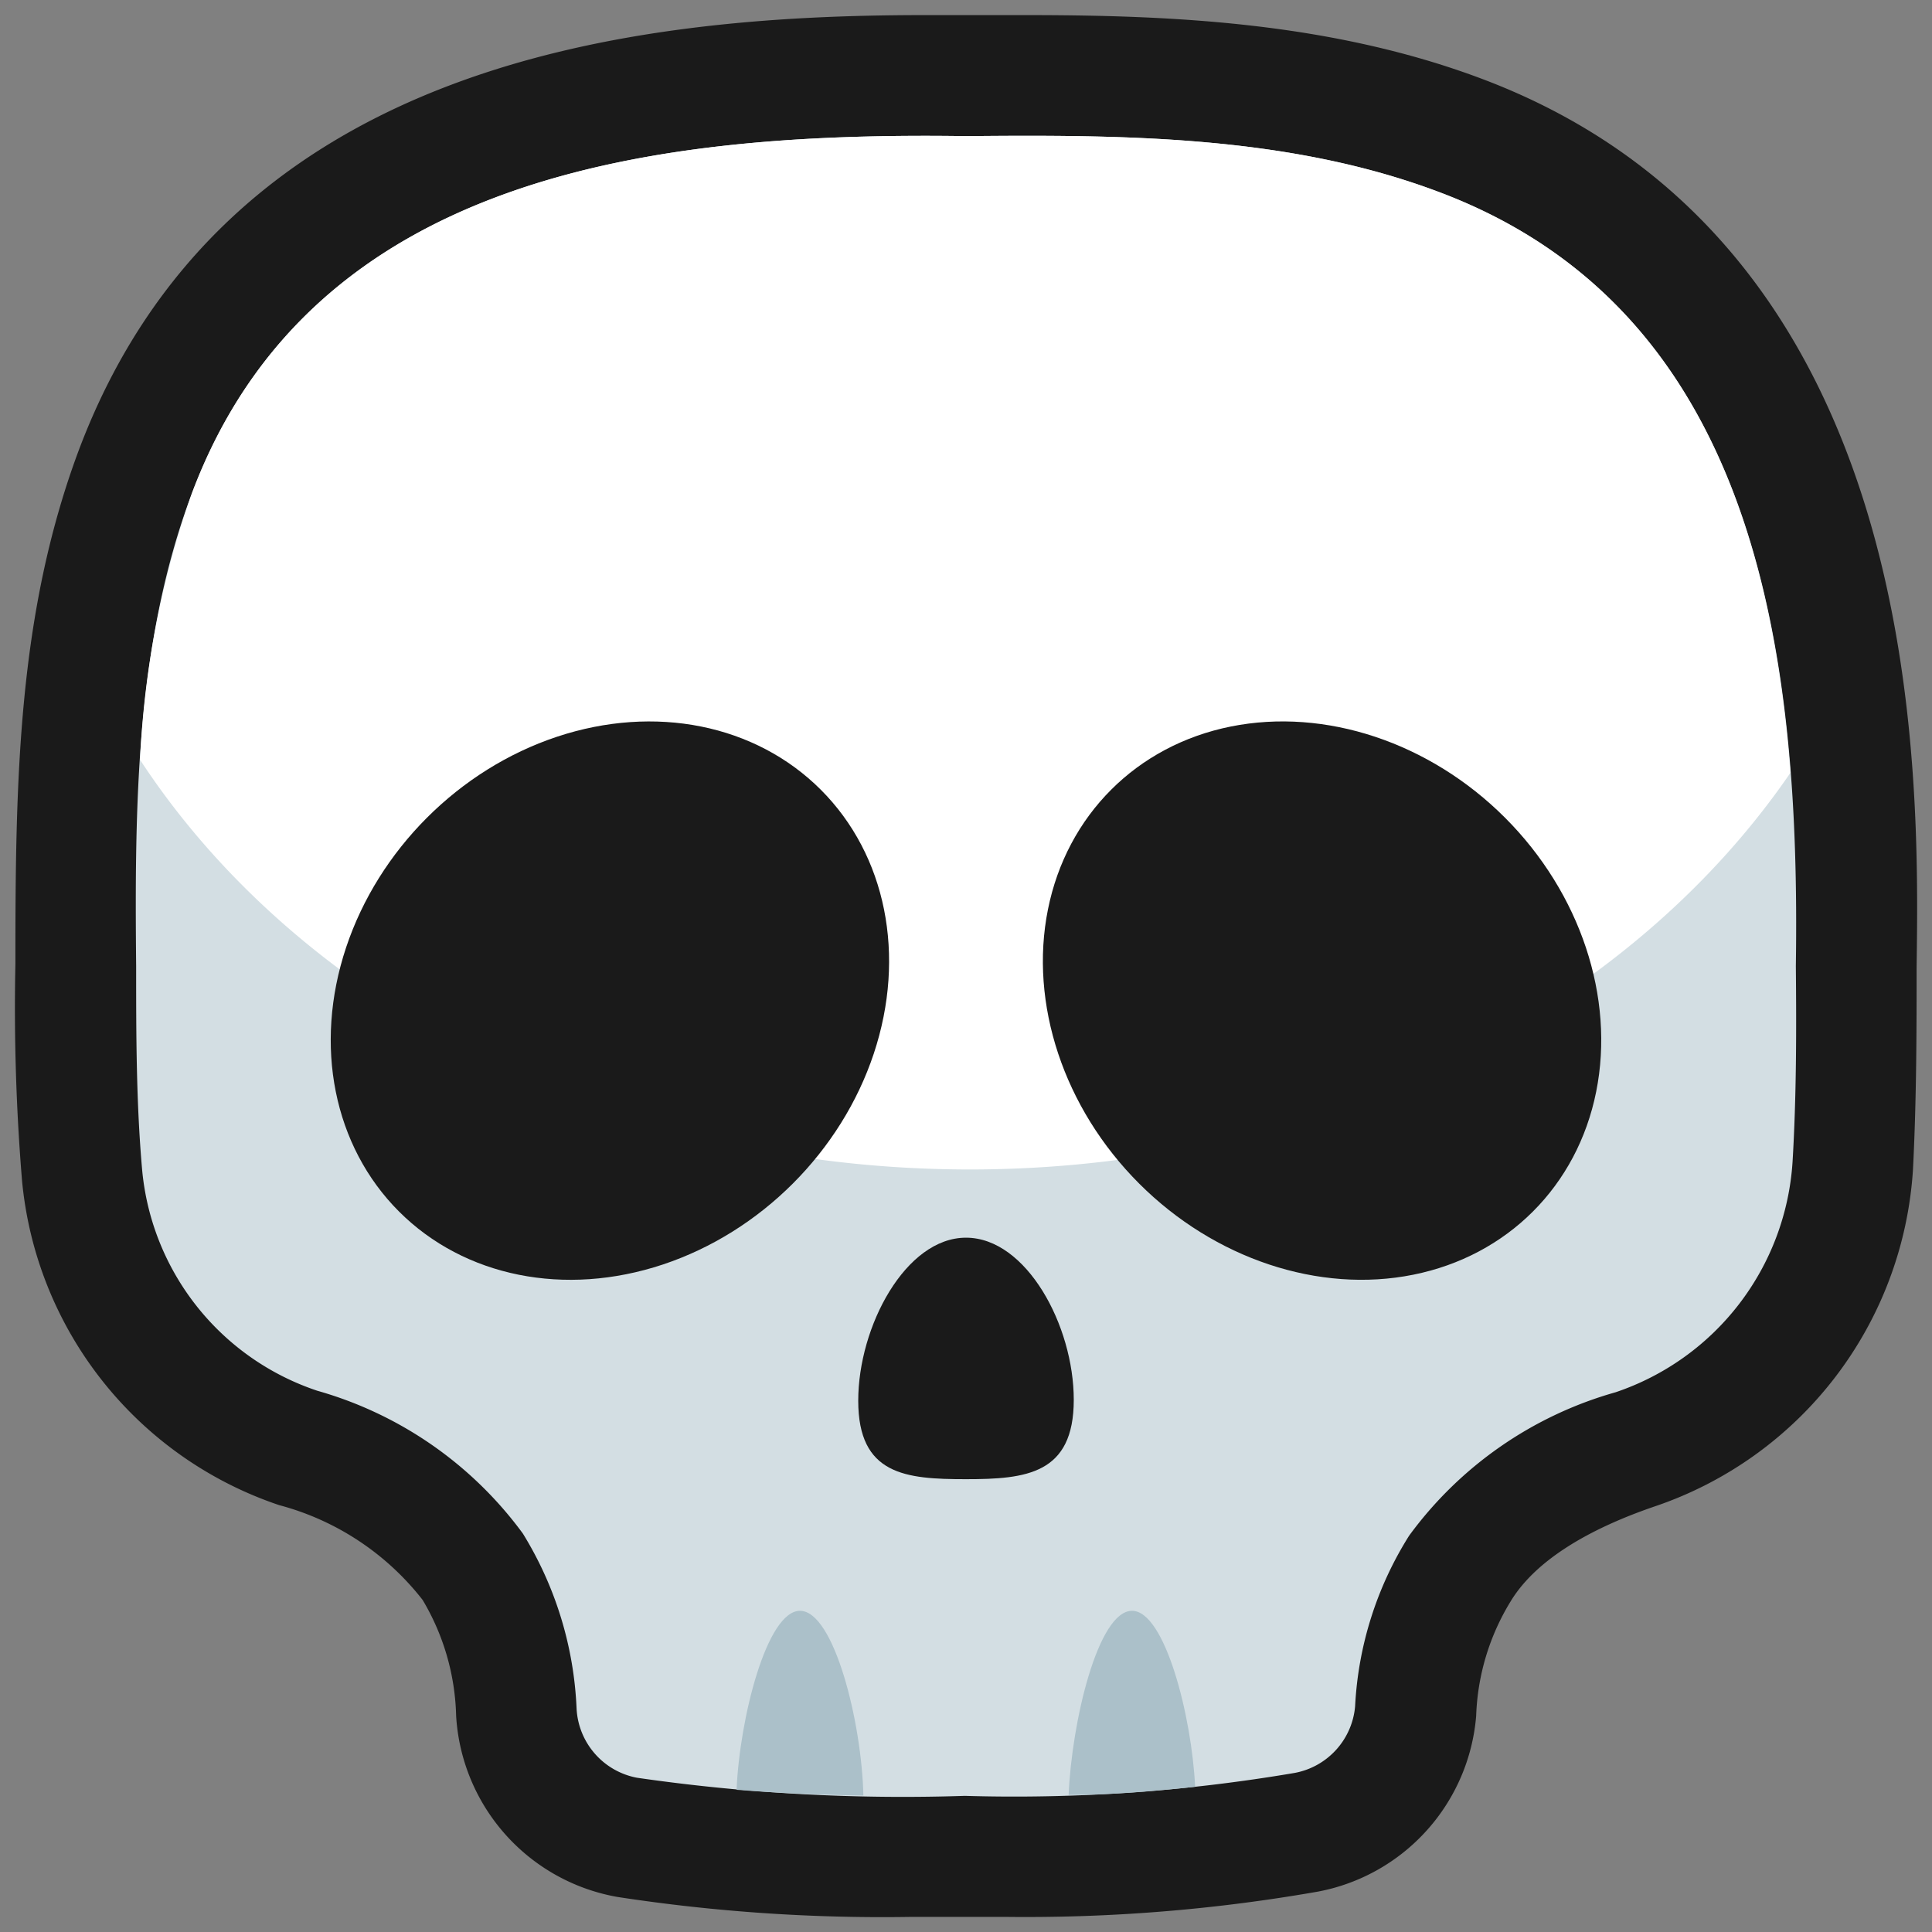 <svg xmlns="http://www.w3.org/2000/svg" viewBox="0 0 64 64"><rect x="0" y="0" width="64" height="64" fill="#808080" stroke="none"/><defs><style>.cls-1,.cls-2{fill:#1a1a1a;}.cls-1{opacity:0;}.cls-3{fill:#d3dee3;}.cls-4{fill:#fff;}.cls-5{fill:#abc0c9;}</style></defs><title>Skull</title><g id="Layer_2" data-name="Layer 2"><g id="Rough"><rect class="cls-1" width="64" height="64"/><path class="cls-2" d="M33.33,63.5H30.16a57.91,57.91,0,0,1-9.7-.66,6.48,6.48,0,0,1-5.35-6A7.86,7.86,0,0,0,14,53a8.93,8.93,0,0,0-4.75-3.14A12.58,12.58,0,0,1,.73,39.11a69.62,69.62,0,0,1-.22-7.17c0-6.05.07-11.57,2.09-17C7.45,2,20.92.5,30.63.5H34c4.9,0,10.12.25,15.06,2.1C63.84,8.14,63.58,25.52,63.49,32.06c0,1.95,0,4.33-.12,6.68A12.62,12.62,0,0,1,54.82,49.9c-2.34.8-4,1.86-4.78,3.15a7.75,7.75,0,0,0-1.14,3.79,6.46,6.46,0,0,1-5.23,5.82,56.06,56.06,0,0,1-10.34.84Z"/><path class="cls-3" d="M46.68,50.87a12.77,12.77,0,0,1,6.84-4.75,8.64,8.64,0,0,0,5.86-7.62c.13-2.17.13-4.35.11-6.5h0c.15-10.25-1.21-21.67-11.85-25.65C42.69,4.49,37.26,4.46,32,4.51h0C21.75,4.36,10.33,5.72,6.35,16.36,4.49,21.31,4.46,26.74,4.51,32h0c0,2.23,0,4.52.2,6.77a8.54,8.54,0,0,0,5.8,7.3,12.75,12.75,0,0,1,6.81,4.73,12,12,0,0,1,1.78,5.8,2.46,2.46,0,0,0,2,2.29,61.56,61.56,0,0,0,10.86.6h0a55.42,55.42,0,0,0,10.93-.76,2.46,2.46,0,0,0,2-2.21A11.71,11.71,0,0,1,46.68,50.87Z"/><path class="cls-4" d="M59.31,25.6c-.63-8.24-3.22-16.09-11.67-19.25C42.69,4.49,37.26,4.46,32,4.51h0C21.75,4.36,10.33,5.72,6.35,16.36a30.66,30.66,0,0,0-1.71,8.81c5.29,8.08,15.62,13.57,27.49,13.57C43.78,38.74,53.94,33.44,59.31,25.6Z"/><ellipse class="cls-2" cx="43.79" cy="33.15" rx="8.57" ry="9.88" transform="translate(-10.61 40.67) rotate(-45)"/><ellipse class="cls-2" cx="20.2" cy="33.15" rx="9.88" ry="8.57" transform="translate(-17.52 23.99) rotate(-45)"/><path class="cls-2" d="M35.57,46.37C35.57,48.83,34,49,32,49s-3.57-.14-3.57-2.6S30,41,32,41,35.57,43.91,35.57,46.37Z"/><path class="cls-5" d="M37.5,53.36c-1.13,0-2,3.69-2.1,6.1,1.4,0,2.8-.12,4.19-.27C39.48,56.86,38.59,53.36,37.5,53.36Z"/><path class="cls-5" d="M26.5,53.36c-1.1,0-2,3.57-2.1,5.93,1.4.11,2.8.17,4.2.19C28.55,57.07,27.63,53.36,26.5,53.36Z"/></g></g></svg>